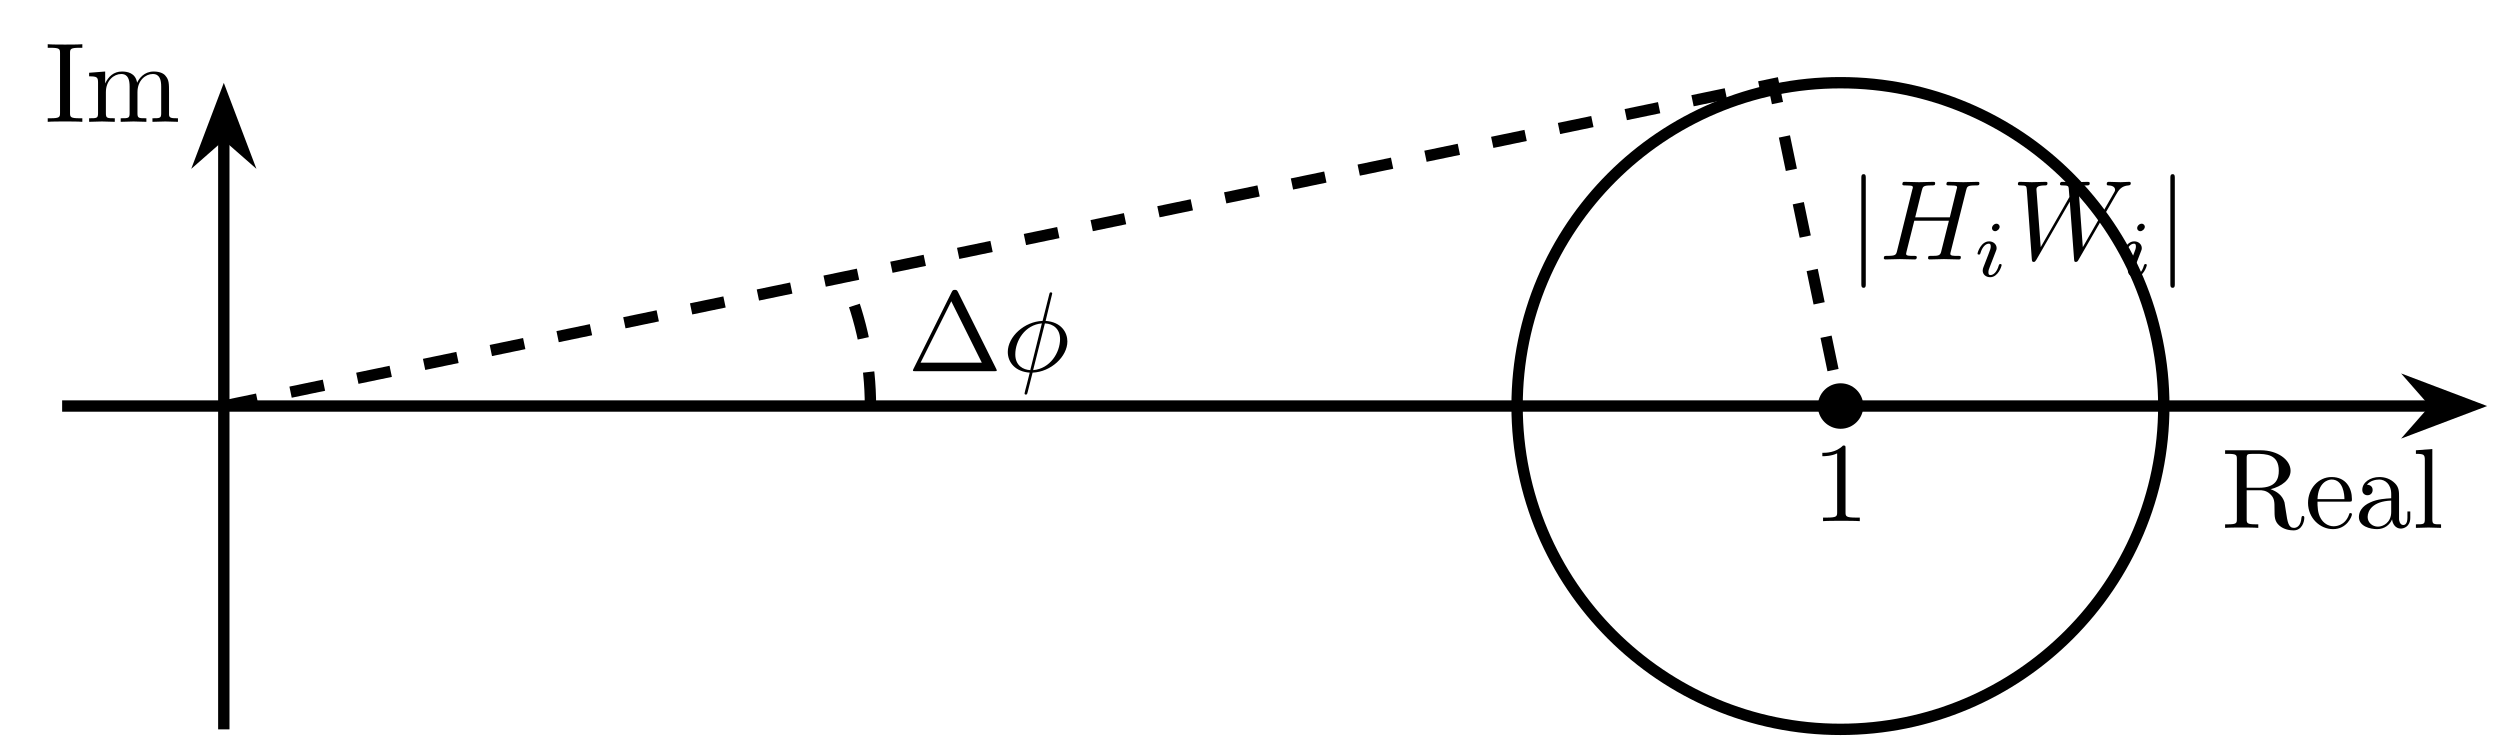 <?xml version="1.0" encoding="UTF-8"?>
<svg xmlns="http://www.w3.org/2000/svg" xmlns:xlink="http://www.w3.org/1999/xlink" width="218.96pt" height="64.94pt" viewBox="0 0 218.96 64.94" version="1.2">
<defs>
<g>
<symbol overflow="visible" id="glyph0-0">
<path style="stroke:none;" d=""/>
</symbol>
<symbol overflow="visible" id="glyph0-1">
<path style="stroke:none;" d="M 7.281 -0.875 C 7.281 -0.938 7.281 -1.047 7.156 -1.047 C 7.047 -1.047 7.047 -0.953 7.031 -0.891 C 6.984 -0.172 6.625 0 6.375 0 C 5.891 0 5.812 -0.5 5.672 -1.438 L 5.547 -2.234 C 5.359 -2.859 4.875 -3.188 4.328 -3.391 C 5.297 -3.625 6.078 -4.234 6.078 -5 C 6.078 -5.969 4.938 -6.797 3.469 -6.797 L 0.344 -6.797 L 0.344 -6.484 L 0.594 -6.484 C 1.359 -6.484 1.375 -6.375 1.375 -6.016 L 1.375 -0.781 C 1.375 -0.422 1.359 -0.312 0.594 -0.312 L 0.344 -0.312 L 0.344 0 C 0.703 -0.031 1.406 -0.031 1.797 -0.031 C 2.188 -0.031 2.891 -0.031 3.25 0 L 3.25 -0.312 L 3.016 -0.312 C 2.25 -0.312 2.234 -0.422 2.234 -0.781 L 2.234 -3.297 L 3.375 -3.297 C 3.531 -3.297 3.953 -3.297 4.297 -2.953 C 4.672 -2.594 4.672 -2.297 4.672 -1.625 C 4.672 -0.969 4.672 -0.578 5.094 -0.203 C 5.5 0.156 6.047 0.219 6.344 0.219 C 7.109 0.219 7.281 -0.594 7.281 -0.875 Z M 5.047 -5 C 5.047 -4.312 4.812 -3.516 3.328 -3.516 L 2.234 -3.516 L 2.234 -6.094 C 2.234 -6.312 2.234 -6.438 2.453 -6.469 C 2.547 -6.484 2.844 -6.484 3.031 -6.484 C 3.938 -6.484 5.047 -6.453 5.047 -5 Z M 5.047 -5 "/>
</symbol>
<symbol overflow="visible" id="glyph0-2">
<path style="stroke:none;" d="M 4.125 -1.188 C 4.125 -1.281 4.047 -1.297 4 -1.297 C 3.906 -1.297 3.891 -1.25 3.875 -1.172 C 3.516 -0.141 2.625 -0.141 2.531 -0.141 C 2.031 -0.141 1.625 -0.438 1.406 -0.812 C 1.109 -1.281 1.109 -1.938 1.109 -2.297 L 3.875 -2.297 C 4.094 -2.297 4.125 -2.297 4.125 -2.516 C 4.125 -3.5 3.594 -4.453 2.344 -4.453 C 1.188 -4.453 0.281 -3.438 0.281 -2.188 C 0.281 -0.859 1.328 0.109 2.469 0.109 C 3.688 0.109 4.125 -1 4.125 -1.188 Z M 3.469 -2.516 L 1.109 -2.516 C 1.172 -3.984 2.016 -4.234 2.344 -4.234 C 3.375 -4.234 3.469 -2.891 3.469 -2.516 Z M 3.469 -2.516 "/>
</symbol>
<symbol overflow="visible" id="glyph0-3">
<path style="stroke:none;" d="M 4.812 -0.891 L 4.812 -1.438 L 4.562 -1.438 L 4.562 -0.891 C 4.562 -0.312 4.312 -0.25 4.203 -0.25 C 3.875 -0.25 3.828 -0.703 3.828 -0.75 L 3.828 -2.734 C 3.828 -3.156 3.828 -3.547 3.469 -3.906 C 3.078 -4.297 2.594 -4.453 2.109 -4.453 C 1.297 -4.453 0.609 -3.984 0.609 -3.328 C 0.609 -3.031 0.812 -2.859 1.062 -2.859 C 1.344 -2.859 1.516 -3.062 1.516 -3.328 C 1.516 -3.438 1.469 -3.766 1.016 -3.781 C 1.281 -4.125 1.766 -4.234 2.094 -4.234 C 2.578 -4.234 3.141 -3.859 3.141 -2.969 L 3.141 -2.594 C 2.641 -2.562 1.938 -2.531 1.312 -2.234 C 0.562 -1.906 0.312 -1.391 0.312 -0.953 C 0.312 -0.141 1.281 0.109 1.906 0.109 C 2.562 0.109 3.031 -0.281 3.219 -0.75 C 3.25 -0.359 3.516 0.062 3.984 0.062 C 4.203 0.062 4.812 -0.078 4.812 -0.891 Z M 3.141 -1.391 C 3.141 -0.453 2.422 -0.109 1.984 -0.109 C 1.5 -0.109 1.078 -0.453 1.078 -0.953 C 1.078 -1.5 1.5 -2.328 3.141 -2.391 Z M 3.141 -1.391 "/>
</symbol>
<symbol overflow="visible" id="glyph0-4">
<path style="stroke:none;" d="M 2.531 0 L 2.531 -0.312 C 1.875 -0.312 1.766 -0.312 1.766 -0.75 L 1.766 -6.906 L 0.328 -6.797 L 0.328 -6.484 C 1.031 -6.484 1.109 -6.422 1.109 -5.938 L 1.109 -0.75 C 1.109 -0.312 1 -0.312 0.328 -0.312 L 0.328 0 L 1.438 -0.031 Z M 2.531 0 "/>
</symbol>
<symbol overflow="visible" id="glyph0-5">
<path style="stroke:none;" d="M 3.312 0 L 3.312 -0.312 L 3.062 -0.312 C 2.266 -0.312 2.234 -0.422 2.234 -0.781 L 2.234 -6.016 C 2.234 -6.375 2.266 -6.484 3.062 -6.484 L 3.312 -6.484 L 3.312 -6.797 C 2.969 -6.766 2.188 -6.766 1.797 -6.766 C 1.406 -6.766 0.625 -6.766 0.281 -6.797 L 0.281 -6.484 L 0.531 -6.484 C 1.328 -6.484 1.359 -6.375 1.359 -6.016 L 1.359 -0.781 C 1.359 -0.422 1.328 -0.312 0.531 -0.312 L 0.281 -0.312 L 0.281 0 C 0.625 -0.031 1.406 -0.031 1.797 -0.031 C 2.188 -0.031 2.969 -0.031 3.312 0 Z M 3.312 0 "/>
</symbol>
<symbol overflow="visible" id="glyph0-6">
<path style="stroke:none;" d="M 8.094 0 L 8.094 -0.312 C 7.578 -0.312 7.328 -0.312 7.312 -0.609 L 7.312 -2.516 C 7.312 -3.359 7.312 -3.672 7 -4.031 C 6.875 -4.203 6.547 -4.406 5.969 -4.406 C 5.125 -4.406 4.688 -3.797 4.516 -3.422 C 4.375 -4.297 3.641 -4.406 3.188 -4.406 C 2.469 -4.406 2 -3.969 1.719 -3.359 L 1.719 -4.406 L 0.312 -4.297 L 0.312 -3.984 C 1.016 -3.984 1.094 -3.906 1.094 -3.422 L 1.094 -0.75 C 1.094 -0.312 0.984 -0.312 0.312 -0.312 L 0.312 0 L 1.438 -0.031 L 2.562 0 L 2.562 -0.312 C 1.891 -0.312 1.781 -0.312 1.781 -0.75 L 1.781 -2.594 C 1.781 -3.625 2.484 -4.188 3.125 -4.188 C 3.75 -4.188 3.859 -3.641 3.859 -3.078 L 3.859 -0.75 C 3.859 -0.312 3.75 -0.312 3.078 -0.312 L 3.078 0 L 4.203 -0.031 L 5.328 0 L 5.328 -0.312 C 4.656 -0.312 4.547 -0.312 4.547 -0.75 L 4.547 -2.594 C 4.547 -3.625 5.25 -4.188 5.891 -4.188 C 6.516 -4.188 6.625 -3.641 6.625 -3.078 L 6.625 -0.75 C 6.625 -0.312 6.516 -0.312 5.859 -0.312 L 5.859 0 L 6.984 -0.031 Z M 8.094 0 "/>
</symbol>
<symbol overflow="visible" id="glyph1-0">
<path style="stroke:none;" d=""/>
</symbol>
<symbol overflow="visible" id="glyph1-1">
<path style="stroke:none;" d="M 4.172 0 L 4.172 -0.312 L 3.859 -0.312 C 2.953 -0.312 2.922 -0.422 2.922 -0.781 L 2.922 -6.375 C 2.922 -6.609 2.922 -6.625 2.703 -6.625 C 2.078 -5.984 1.203 -5.984 0.891 -5.984 L 0.891 -5.688 C 1.078 -5.688 1.672 -5.688 2.188 -5.938 L 2.188 -0.781 C 2.188 -0.422 2.156 -0.312 1.266 -0.312 L 0.953 -0.312 L 0.953 0 C 1.297 -0.031 2.156 -0.031 2.562 -0.031 C 2.953 -0.031 3.828 -0.031 4.172 0 Z M 4.172 0 "/>
</symbol>
<symbol overflow="visible" id="glyph1-2">
<path style="stroke:none;" d="M 7.812 -0.078 C 7.812 -0.078 7.812 -0.109 7.766 -0.203 L 4.406 -6.953 C 4.328 -7.078 4.312 -7.125 4.141 -7.125 C 3.969 -7.125 3.953 -7.078 3.875 -6.953 L 0.516 -0.203 C 0.469 -0.109 0.469 -0.078 0.469 -0.078 C 0.469 0 0.531 0 0.688 0 L 7.594 0 C 7.75 0 7.812 0 7.812 -0.078 Z M 6.5 -0.75 L 1.141 -0.75 L 3.828 -6.125 Z M 6.5 -0.75 "/>
</symbol>
<symbol overflow="visible" id="glyph2-0">
<path style="stroke:none;" d=""/>
</symbol>
<symbol overflow="visible" id="glyph2-1">
<path style="stroke:none;" d="M 1.578 2.156 L 1.578 -7.141 C 1.578 -7.281 1.578 -7.469 1.391 -7.469 C 1.188 -7.469 1.188 -7.281 1.188 -7.141 L 1.188 2.156 C 1.188 2.297 1.188 2.484 1.391 2.484 C 1.578 2.484 1.578 2.297 1.578 2.156 Z M 1.578 2.156 "/>
</symbol>
<symbol overflow="visible" id="glyph3-0">
<path style="stroke:none;" d=""/>
</symbol>
<symbol overflow="visible" id="glyph3-1">
<path style="stroke:none;" d="M 7.141 -0.203 C 7.141 -0.312 7.062 -0.312 6.875 -0.312 C 6.5 -0.312 6.219 -0.312 6.219 -0.484 C 6.219 -0.547 6.234 -0.594 6.25 -0.656 L 7.594 -6.031 C 7.688 -6.391 7.703 -6.484 8.438 -6.484 C 8.688 -6.484 8.766 -6.484 8.766 -6.688 C 8.766 -6.797 8.656 -6.797 8.625 -6.797 L 7.359 -6.766 L 6.078 -6.797 C 5.984 -6.797 5.875 -6.797 5.875 -6.594 C 5.875 -6.484 5.969 -6.484 6.156 -6.484 C 6.156 -6.484 6.375 -6.484 6.547 -6.469 C 6.719 -6.453 6.812 -6.438 6.812 -6.312 C 6.812 -6.266 6.797 -6.25 6.766 -6.125 L 6.172 -3.688 L 3.141 -3.688 L 3.719 -6.031 C 3.812 -6.391 3.844 -6.484 4.562 -6.484 C 4.812 -6.484 4.891 -6.484 4.891 -6.688 C 4.891 -6.797 4.781 -6.797 4.75 -6.797 L 3.484 -6.766 L 2.203 -6.797 C 2.125 -6.797 2.016 -6.797 2.016 -6.594 C 2.016 -6.484 2.094 -6.484 2.297 -6.484 C 2.297 -6.484 2.5 -6.484 2.672 -6.469 C 2.844 -6.453 2.938 -6.438 2.938 -6.312 C 2.938 -6.266 2.922 -6.234 2.891 -6.125 L 1.562 -0.781 C 1.469 -0.391 1.438 -0.312 0.656 -0.312 C 0.484 -0.312 0.391 -0.312 0.391 -0.109 C 0.391 0 0.531 0 0.531 0 L 1.797 -0.031 L 2.422 -0.016 C 2.641 -0.016 2.859 0 3.078 0 C 3.156 0 3.281 0 3.281 -0.203 C 3.281 -0.312 3.188 -0.312 3 -0.312 C 2.625 -0.312 2.344 -0.312 2.344 -0.484 C 2.344 -0.547 2.375 -0.594 2.375 -0.656 L 3.062 -3.391 L 6.094 -3.391 L 5.406 -0.641 C 5.312 -0.312 5.109 -0.312 4.5 -0.312 C 4.344 -0.312 4.266 -0.312 4.266 -0.109 C 4.266 0 4.406 0 4.406 0 L 5.656 -0.031 L 6.297 -0.016 C 6.516 -0.016 6.734 0 6.953 0 C 7.031 0 7.141 0 7.141 -0.203 Z M 7.141 -0.203 "/>
</symbol>
<symbol overflow="visible" id="glyph3-2">
<path style="stroke:none;" d="M 10.438 -6.688 C 10.438 -6.734 10.391 -6.797 10.312 -6.797 C 10.078 -6.797 9.797 -6.766 9.547 -6.766 C 9.203 -6.766 8.844 -6.797 8.516 -6.797 C 8.453 -6.797 8.328 -6.797 8.328 -6.609 C 8.328 -6.5 8.406 -6.484 8.469 -6.484 C 8.703 -6.484 9.062 -6.406 9.062 -6.094 C 9.062 -5.984 9 -5.906 8.922 -5.766 L 6.234 -1.078 L 5.875 -6.016 C 5.859 -6.219 5.844 -6.484 6.562 -6.484 C 6.734 -6.484 6.844 -6.484 6.844 -6.688 C 6.844 -6.781 6.734 -6.797 6.688 -6.797 C 6.297 -6.797 5.875 -6.766 5.469 -6.766 C 5.25 -6.766 4.656 -6.797 4.422 -6.797 C 4.375 -6.797 4.234 -6.797 4.234 -6.594 C 4.234 -6.484 4.344 -6.484 4.484 -6.484 C 4.922 -6.484 4.984 -6.422 5 -6.234 L 5.062 -5.469 L 2.547 -1.078 L 2.172 -6.125 C 2.172 -6.25 2.172 -6.484 2.922 -6.484 C 3.031 -6.484 3.141 -6.484 3.141 -6.688 C 3.141 -6.797 3 -6.797 3 -6.797 C 2.594 -6.797 2.188 -6.766 1.766 -6.766 C 1.422 -6.766 1.062 -6.797 0.734 -6.797 C 0.672 -6.797 0.547 -6.797 0.547 -6.609 C 0.547 -6.484 0.641 -6.484 0.797 -6.484 C 1.297 -6.484 1.297 -6.406 1.328 -6.125 L 1.766 -0.047 C 1.781 0.141 1.797 0.219 1.938 0.219 C 2.047 0.219 2.078 0.156 2.172 0.016 L 5.094 -5.062 L 5.469 -0.047 C 5.484 0.172 5.5 0.219 5.625 0.219 C 5.75 0.219 5.812 0.125 5.859 0.031 L 9.125 -5.641 C 9.375 -6.078 9.609 -6.438 10.234 -6.484 C 10.328 -6.5 10.438 -6.5 10.438 -6.688 Z M 10.438 -6.688 "/>
</symbol>
<symbol overflow="visible" id="glyph3-3">
<path style="stroke:none;" d="M 5.703 -2.609 C 5.703 -3.391 5.172 -4.312 3.797 -4.406 L 4.344 -6.672 L 4.375 -6.812 C 4.375 -6.812 4.375 -6.906 4.266 -6.906 C 4.156 -6.906 4.156 -6.875 4.109 -6.703 L 3.531 -4.406 C 1.953 -4.359 0.484 -3.031 0.484 -1.688 C 0.484 -0.734 1.188 0.047 2.406 0.125 L 2.172 1.062 C 2.047 1.516 1.953 1.906 1.953 1.938 C 1.953 2.031 2.016 2.047 2.062 2.047 C 2.125 2.047 2.141 2.031 2.172 2 C 2.188 1.984 2.25 1.734 2.281 1.609 L 2.656 0.125 C 4.266 0.062 5.703 -1.281 5.703 -2.609 Z M 3.469 -4.188 L 2.453 -0.094 C 1.844 -0.125 1.141 -0.484 1.141 -1.469 C 1.141 -2.672 1.984 -4.062 3.469 -4.188 Z M 5.062 -2.812 C 5.062 -1.641 4.203 -0.219 2.703 -0.094 L 3.734 -4.188 C 4.484 -4.156 5.062 -3.688 5.062 -2.812 Z M 5.062 -2.812 "/>
</symbol>
<symbol overflow="visible" id="glyph4-0">
<path style="stroke:none;" d=""/>
</symbol>
<symbol overflow="visible" id="glyph4-1">
<path style="stroke:none;" d="M 2.266 -4.359 C 2.266 -4.469 2.172 -4.625 1.984 -4.625 C 1.797 -4.625 1.594 -4.438 1.594 -4.234 C 1.594 -4.125 1.672 -3.969 1.875 -3.969 C 2.062 -3.969 2.266 -4.172 2.266 -4.359 Z M 2.438 -1 C 2.438 -1.094 2.344 -1.094 2.328 -1.094 C 2.234 -1.094 2.219 -1.047 2.188 -0.969 C 2.031 -0.406 1.734 -0.125 1.453 -0.125 C 1.312 -0.125 1.281 -0.219 1.281 -0.375 C 1.281 -0.531 1.328 -0.656 1.391 -0.812 L 1.609 -1.375 L 1.953 -2.266 C 1.984 -2.328 2 -2.406 2 -2.484 C 2 -2.812 1.719 -3.078 1.344 -3.078 C 0.641 -3.078 0.328 -2.125 0.328 -2 C 0.328 -1.922 0.422 -1.922 0.453 -1.922 C 0.547 -1.922 0.547 -1.953 0.578 -2.031 C 0.75 -2.625 1.062 -2.875 1.312 -2.875 C 1.422 -2.875 1.484 -2.828 1.484 -2.641 C 1.484 -2.469 1.453 -2.375 1.281 -1.938 L 0.844 -0.812 C 0.812 -0.719 0.781 -0.641 0.781 -0.516 C 0.781 -0.188 1.047 0.062 1.438 0.062 C 2.125 0.062 2.438 -0.891 2.438 -1 Z M 2.438 -1 "/>
</symbol>
</g>
<clipPath id="clip1">
  <path d="M 197 19 L 218.84 19 L 218.84 52 L 197 52 Z M 197 19 "/>
</clipPath>
<clipPath id="clip2">
  <path d="M 19 11 L 21 11 L 21 64.879 L 19 64.879 Z M 19 11 "/>
</clipPath>
<clipPath id="clip3">
  <path d="M 118 0 L 204 0 L 204 64.879 L 118 64.879 Z M 118 0 "/>
</clipPath>
</defs>
<g id="surface1">
<path style="fill:none;stroke-width:0.996;stroke-linecap:butt;stroke-linejoin:miter;stroke:rgb(0%,0%,0%);stroke-opacity:1;stroke-miterlimit:10;" d="M -14.174 -0 L 193.796 -0 " transform="matrix(0.999,0,0,-0.999,19.602,35.562)"/>
<path style=" stroke:none;fill-rule:nonzero;fill:rgb(0%,0%,0%);fill-opacity:1;" d="M 216.43 35.562 L 211.988 33.879 L 213.465 35.562 L 211.988 37.242 Z M 216.43 35.562 "/>
<g clip-path="url(#clip1)" clip-rule="nonzero">
<path style="fill:none;stroke-width:0.996;stroke-linecap:butt;stroke-linejoin:miter;stroke:rgb(0%,0%,0%);stroke-opacity:1;stroke-miterlimit:10;" d="M 6.054 -0 L 1.608 1.685 L 3.086 -0 L 1.608 -1.682 Z M 6.054 -0 " transform="matrix(0.999,0,0,-0.999,210.381,35.562)"/>
</g>
<g style="fill:rgb(0%,0%,0%);fill-opacity:1;">
  <use xlink:href="#glyph0-1" x="194.539" y="46.234"/>
  <use xlink:href="#glyph0-2" x="201.866" y="46.234"/>
  <use xlink:href="#glyph0-3" x="206.29" y="46.234"/>
  <use xlink:href="#glyph0-4" x="211.267" y="46.234"/>
</g>
<g clip-path="url(#clip2)" clip-rule="nonzero">
<path style="fill:none;stroke-width:0.996;stroke-linecap:butt;stroke-linejoin:miter;stroke:rgb(0%,0%,0%);stroke-opacity:1;stroke-miterlimit:10;" d="M -0 -28.347 L -0 23.713 " transform="matrix(0.999,0,0,-0.999,19.602,35.562)"/>
</g>
<path style="fill-rule:nonzero;fill:rgb(0%,0%,0%);fill-opacity:1;stroke-width:0.996;stroke-linecap:butt;stroke-linejoin:miter;stroke:rgb(0%,0%,0%);stroke-opacity:1;stroke-miterlimit:10;" d="M 6.052 0 L 1.611 1.682 L 3.088 0 L 1.611 -1.685 Z M 6.052 0 " transform="matrix(0,-0.999,-0.999,0,19.602,14.707)"/>
<g style="fill:rgb(0%,0%,0%);fill-opacity:1;">
  <use xlink:href="#glyph0-5" x="3.899" y="10.67"/>
  <use xlink:href="#glyph0-6" x="7.493" y="10.67"/>
</g>
<path style=" stroke:none;fill-rule:nonzero;fill:rgb(0%,0%,0%);fill-opacity:1;" d="M 163.195 35.562 C 163.195 34.461 162.305 33.57 161.207 33.57 C 160.105 33.57 159.215 34.461 159.215 35.562 C 159.215 36.66 160.105 37.555 161.207 37.555 C 162.305 37.555 163.195 36.66 163.195 35.562 Z M 163.195 35.562 "/>
<g style="fill:rgb(0%,0%,0%);fill-opacity:1;">
  <use xlink:href="#glyph1-1" x="158.717" y="45.645"/>
</g>
<g clip-path="url(#clip3)" clip-rule="nonzero">
<path style="fill:none;stroke-width:0.996;stroke-linecap:butt;stroke-linejoin:miter;stroke:rgb(0%,0%,0%);stroke-opacity:1;stroke-miterlimit:10;" d="M 170.082 -0 C 170.082 15.655 157.391 28.346 141.736 28.346 C 126.077 28.346 113.385 15.655 113.385 -0 C 113.385 -15.655 126.077 -28.347 141.736 -28.347 C 157.391 -28.347 170.082 -15.655 170.082 -0 Z M 170.082 -0 " transform="matrix(0.999,0,0,-0.999,19.602,35.562)"/>
</g>
<path style="fill:none;stroke-width:0.996;stroke-linecap:butt;stroke-linejoin:miter;stroke:rgb(0%,0%,0%);stroke-opacity:1;stroke-dasharray:2.989,2.989;stroke-miterlimit:10;" d="M -0 -0 L 135.863 28.241 L 141.228 2.443 " transform="matrix(0.999,0,0,-0.999,19.602,35.562)"/>
<g style="fill:rgb(0%,0%,0%);fill-opacity:1;">
  <use xlink:href="#glyph2-1" x="161.835" y="22.723"/>
</g>
<g style="fill:rgb(0%,0%,0%);fill-opacity:1;">
  <use xlink:href="#glyph3-1" x="164.599" y="22.723"/>
</g>
<g style="fill:rgb(0%,0%,0%);fill-opacity:1;">
  <use xlink:href="#glyph4-1" x="172.872" y="24.217"/>
</g>
<g style="fill:rgb(0%,0%,0%);fill-opacity:1;">
  <use xlink:href="#glyph3-2" x="176.186" y="22.723"/>
</g>
<g style="fill:rgb(0%,0%,0%);fill-opacity:1;">
  <use xlink:href="#glyph4-1" x="185.587" y="24.217"/>
</g>
<g style="fill:rgb(0%,0%,0%);fill-opacity:1;">
  <use xlink:href="#glyph2-1" x="188.901" y="22.723"/>
</g>
<path style="fill:none;stroke-width:0.996;stroke-linecap:butt;stroke-linejoin:miter;stroke:rgb(0%,0%,0%);stroke-opacity:1;stroke-dasharray:2.989,2.989;stroke-miterlimit:10;" d="M 56.692 -0 C 56.692 3.804 55.926 7.573 54.44 11.076 " transform="matrix(0.999,0,0,-0.999,19.602,35.562)"/>
<g style="fill:rgb(0%,0%,0%);fill-opacity:1;">
  <use xlink:href="#glyph1-2" x="79.489" y="32.512"/>
</g>
<g style="fill:rgb(0%,0%,0%);fill-opacity:1;">
  <use xlink:href="#glyph3-3" x="87.782" y="32.512"/>
</g>
</g>
</svg>
